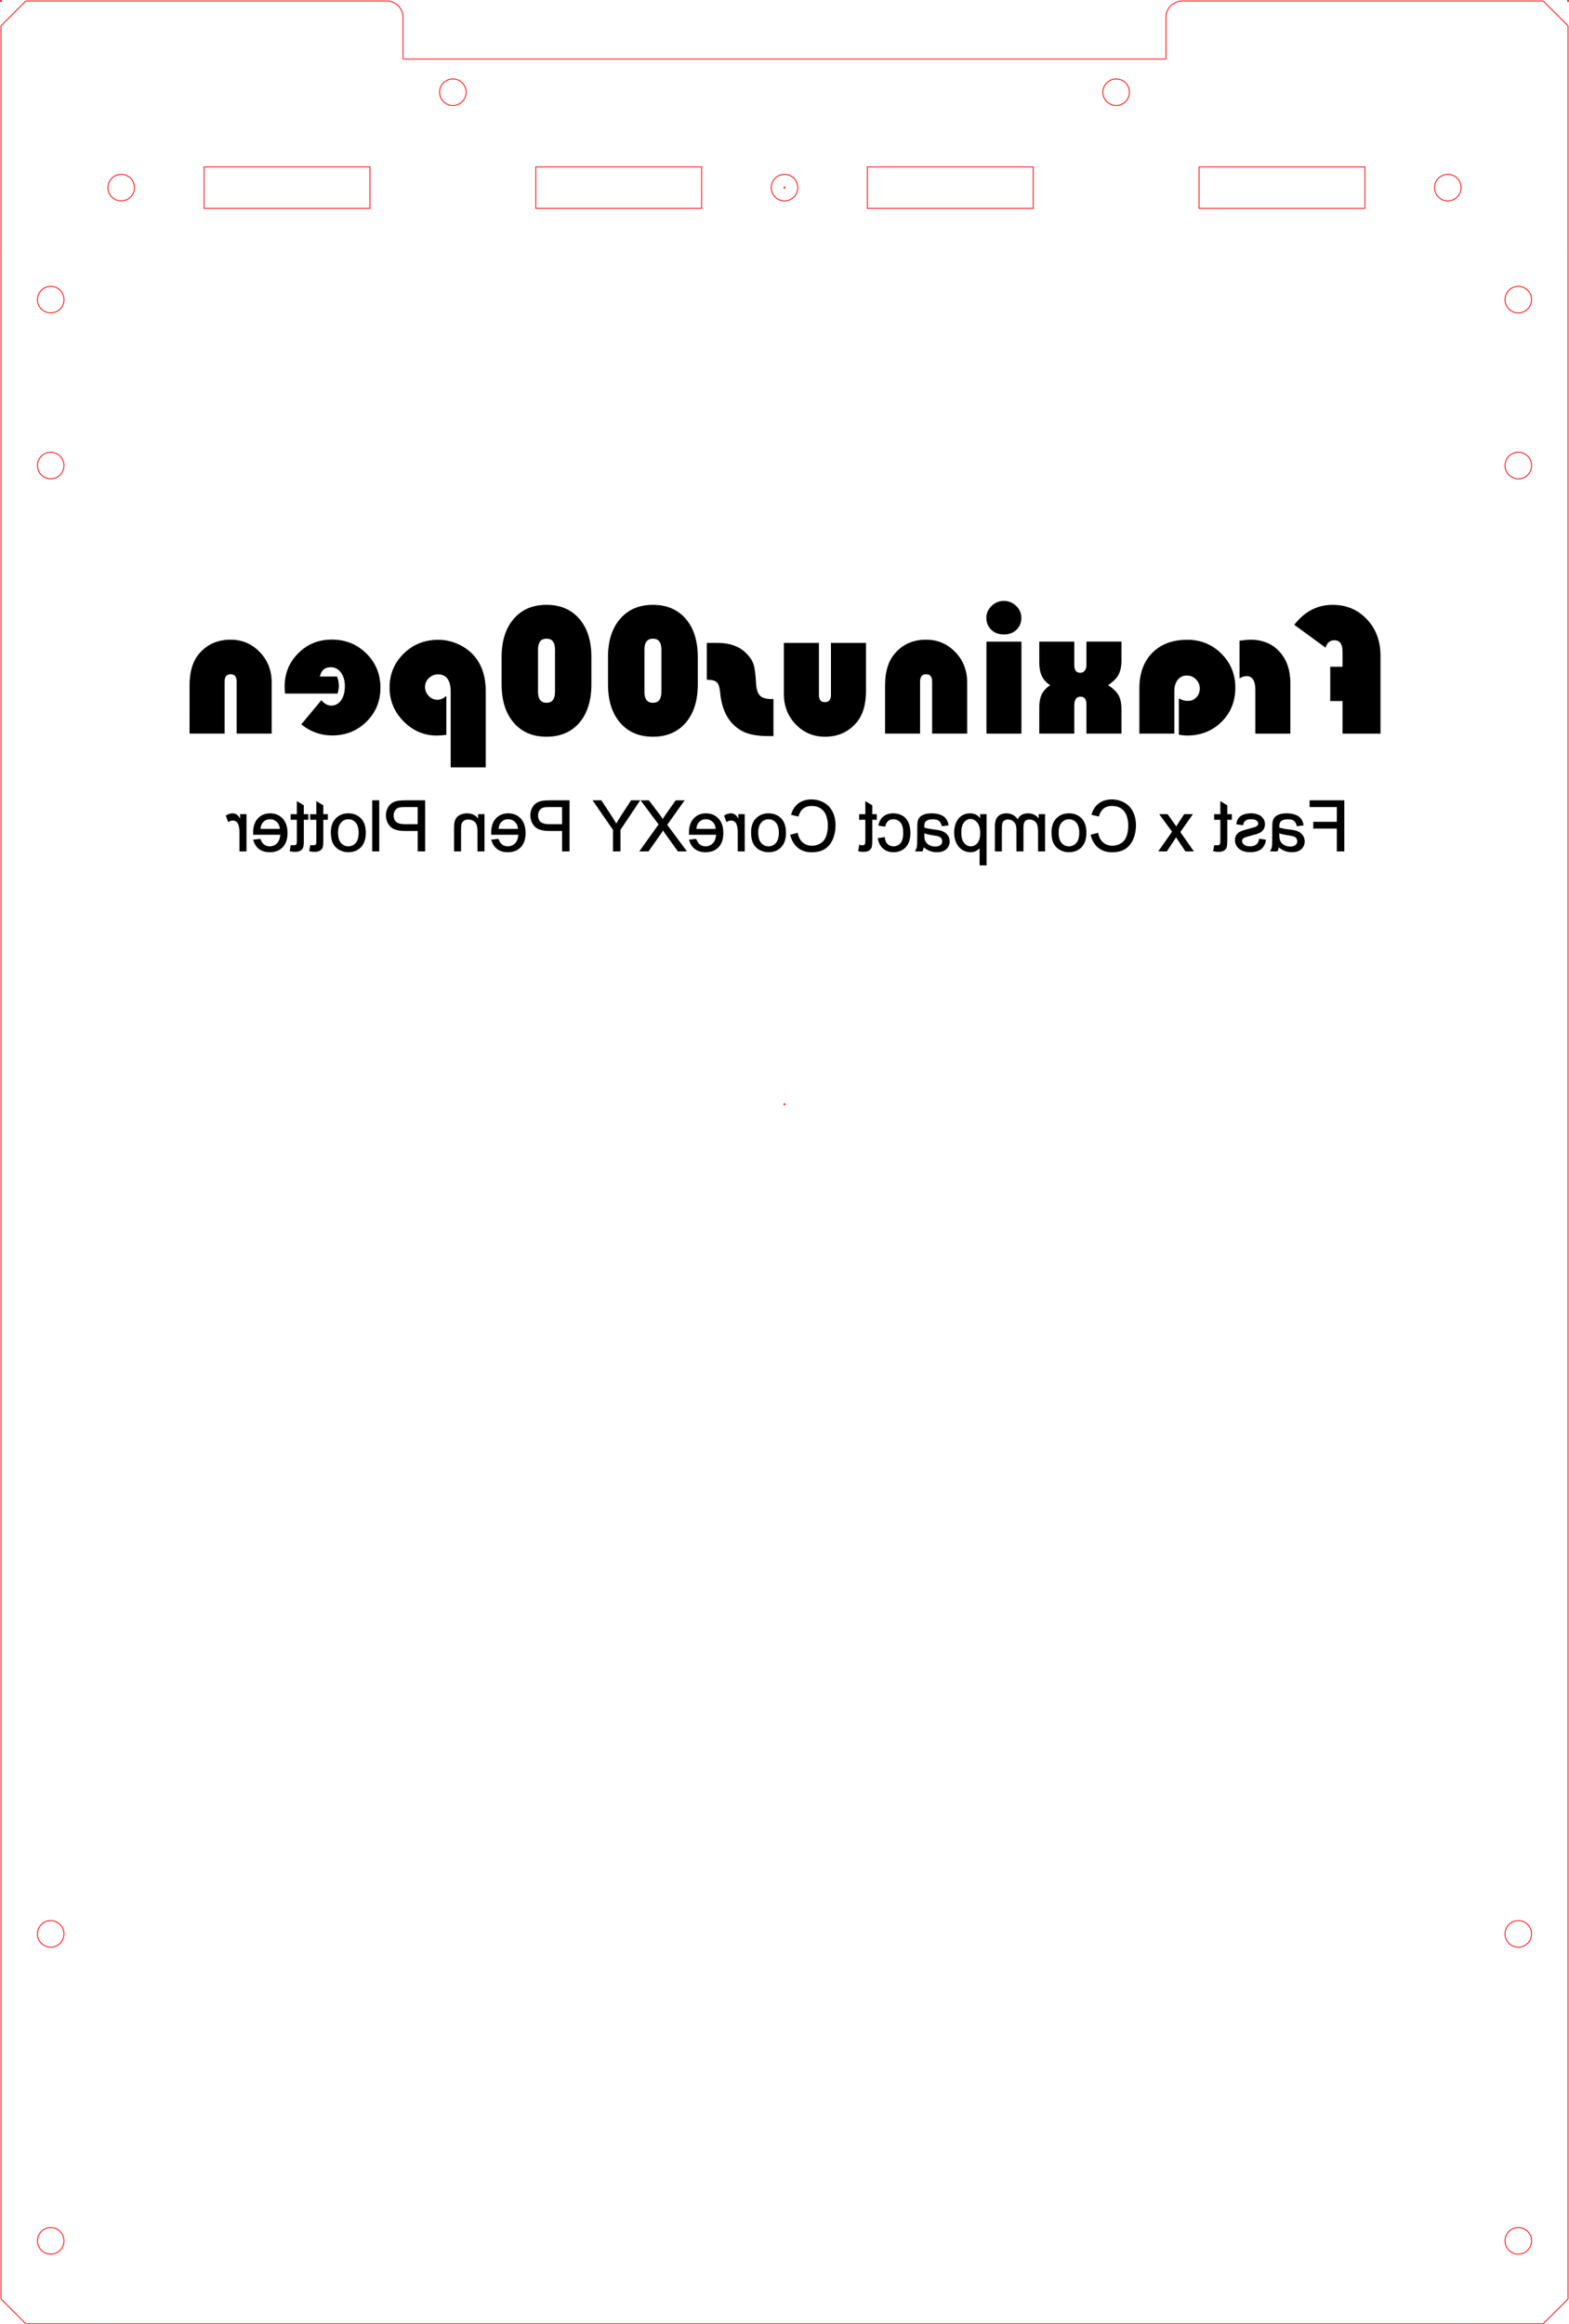 <?xml version="1.0" encoding="UTF-8" standalone="no"?>
<!-- Created with Inkscape (http://www.inkscape.org/) -->

<svg
   width="189.232mm"
   height="280.166mm"
   viewBox="0 0 189.232 280.166"
   version="1.1"
   id="svg1"
   inkscape:version="1.4 (86a8ad7, 2024-10-11)"
   xml:space="preserve"
   sodipodi:docname="Base_Plate_Logo_5mm.svg"
   xmlns:inkscape="http://www.inkscape.org/namespaces/inkscape"
   xmlns:sodipodi="http://sodipodi.sourceforge.net/DTD/sodipodi-0.dtd"
   xmlns="http://www.w3.org/2000/svg"
   xmlns:svg="http://www.w3.org/2000/svg"><sodipodi:namedview
     id="namedview1"
     pagecolor="#ffffff"
     bordercolor="#000000"
     borderopacity="0.25"
     inkscape:showpageshadow="2"
     inkscape:pageopacity="0.0"
     inkscape:pagecheckerboard="0"
     inkscape:deskcolor="#d1d1d1"
     inkscape:document-units="mm"
     showgrid="true"
     inkscape:zoom="0.98503945"
     inkscape:cx="192.37808"
     inkscape:cy="597.94559"
     inkscape:current-layer="layer1"><inkscape:grid
       id="grid1"
       units="mm"
       originx="174.152"
       originy="92.077"
       spacingx="1"
       spacingy="1"
       empcolor="#0099e5"
       empopacity="0.302"
       color="#0099e5"
       opacity="0.149"
       empspacing="5"
       enabled="true"
       visible="true" /></sodipodi:namedview><defs
     id="defs1"><marker
       id="DistanceX"
       orient="auto"
       refX="0"
       refY="0"
       style="overflow:visible"><path
         d="M 3,-3 -3,3 M 0,-5 V 5"
         style="stroke:#000000;stroke-width:0.5"
         id="path1" /></marker><pattern
       id="Hatch"
       patternUnits="userSpaceOnUse"
       width="8"
       height="8"
       x="0"
       y="0"><path
         d="M8 4 l-4,4"
         stroke="#000000"
         stroke-width="0.25"
         linecap="square"
         id="path2" /><path
         d="M6 2 l-4,4"
         stroke="#000000"
         stroke-width="0.25"
         linecap="square"
         id="path3" /><path
         d="M4 0 l-4,4"
         stroke="#000000"
         stroke-width="0.25"
         linecap="square"
         id="path4" /></pattern><symbol
       id="*MODEL_SPACE" /><symbol
       id="*PAPER_SPACE" /></defs><g
     inkscape:label="Layer 1"
     inkscape:groupmode="layer"
     id="layer1"
     transform="translate(174.152,92.077)"><path
       d="m -79.47,41.04 a 0.066,0.066 0 0 0 -0.132,0 0.066,0.066 0 0 0 0.132,0 z"
       style="fill:none;stroke:#ff0000;stroke-width:0.1;stroke-dasharray:none;stroke-opacity:1"
       id="path21" /><path
       d="m 15.03,-91.96 a 0.066,0.066 0 0 0 -0.132,0 0.066,0.066 0 0 0 0.132,0 z"
       style="fill:none;stroke:#ff0000;stroke-width:0.1;stroke-dasharray:none;stroke-opacity:1"
       id="path24" /><path
       d="m -173.97,-91.96 a 0.066,0.066 0 0 0 -0.132,0 0.066,0.066 0 0 0 0.132,0 z"
       style="fill:none;stroke:#ff0000;stroke-width:0.1;stroke-dasharray:none;stroke-opacity:1"
       id="path25" /><path
       d="m -79.47,-69.46 a 0.066,0.066 0 0 0 -0.132,0 0.066,0.066 0 0 0 0.132,0 z"
       style="fill:none;stroke:#ff0000;stroke-width:0.1;stroke-dasharray:none;stroke-opacity:1"
       id="path38" /><path
       d="m 10.564,-55.96 a 1.6,1.6 0 0 0 -3.2,0 1.6,1.6 0 0 0 3.2,0 z"
       style="fill:none;stroke:#ff0000;stroke-width:0.1;stroke-dasharray:none;stroke-opacity:1"
       id="path193" /><path
       d="m 10.564,178.04 a 1.6,1.6 0 0 0 -3.2,0 1.6,1.6 0 0 0 3.2,0 z"
       style="fill:none;stroke:#ff0000;stroke-width:0.1;stroke-dasharray:none;stroke-opacity:1"
       id="path194" /><path
       style="fill:none;stroke:#ff0000;stroke-width:0.1;stroke-dasharray:none;stroke-opacity:1"
       d="M 14.964,-61.961 V 185.039"
       id="path195" /><path
       d="m -166.436,178.04 a 1.6,1.6 0 0 0 -3.2,0 1.6,1.6 0 0 0 3.2,0 z"
       style="fill:none;stroke:#ff0000;stroke-width:0.1;stroke-dasharray:none;stroke-opacity:1"
       id="path196" /><path
       d="m 10.564,141.04 a 1.6,1.6 0 0 0 -3.2,0 1.6,1.6 0 0 0 3.2,0 z"
       style="fill:none;stroke:#ff0000;stroke-width:0.1;stroke-dasharray:none;stroke-opacity:1"
       id="path197" /><path
       style="fill:none;stroke:#ff0000;stroke-width:0.1;stroke-dasharray:none;stroke-opacity:1"
       d="m -162.036,188.04 h -9.001"
       id="path198" /><path
       d="m 10.564,-35.96 a 1.6,1.6 0 0 0 -3.2,0 1.6,1.6 0 0 0 3.2,0 z"
       style="fill:none;stroke:#ff0000;stroke-width:0.1;stroke-dasharray:none;stroke-opacity:1"
       id="path199" /><path
       style="fill:none;stroke:#ff0000;stroke-width:0.1;stroke-dasharray:none;stroke-opacity:1"
       d="M -174.035,185.039 V -61.961"
       id="path200" /><path
       d="m -166.436,141.04 a 1.6,1.6 0 0 0 -3.2,0 1.6,1.6 0 0 0 3.2,0 z"
       style="fill:none;stroke:#ff0000;stroke-width:0.1;stroke-dasharray:none;stroke-opacity:1"
       id="path201" /><path
       style="fill:none;stroke:#ff0000;stroke-width:0.1;stroke-dasharray:none;stroke-opacity:1"
       d="M 11.964,188.04 H 2.964"
       id="path202" /><path
       d="m -166.436,-35.96 a 1.6,1.6 0 0 0 -3.2,0 1.6,1.6 0 0 0 3.2,0 z"
       style="fill:none;stroke:#ff0000;stroke-width:0.1;stroke-dasharray:none;stroke-opacity:1"
       id="path203" /><path
       d="m -166.436,-55.96 a 1.6,1.6 0 0 0 -3.2,0 1.6,1.6 0 0 0 3.2,0 z"
       style="fill:none;stroke:#ff0000;stroke-width:0.1;stroke-dasharray:none;stroke-opacity:1"
       id="path204" /><path
       style="fill:none;stroke:#ff0000;stroke-width:0.1;stroke-dasharray:none;stroke-opacity:1"
       d="M -162.036,188.04 H 2.964"
       id="path205" /><path
       style="fill:none;stroke:#ff0000;stroke-width:0.1;stroke-dasharray:none;stroke-opacity:1"
       d="M 14.964,-61.961 V -88.96"
       id="path207" /><path
       style="fill:none;stroke:#ff0000;stroke-width:0.1;stroke-dasharray:none;stroke-opacity:1"
       d="m -174.035,-88.96 v 27"
       id="path208" /><path
       style="fill:none;stroke:#ff0000;stroke-width:0.1;stroke-dasharray:none;stroke-opacity:1"
       d="m -171.037,188.04 -2.998,-3"
       id="path213" /><path
       style="fill:none;stroke:#ff0000;stroke-width:0.1;stroke-dasharray:none;stroke-opacity:1"
       d="m 11.964,188.04 3,-3"
       id="path214" /><path
       d="m -149.536,-71.96 h 20 v 5 h -20 z"
       style="fill:none;stroke:#ff0000;stroke-width:0.1;stroke-dasharray:none;stroke-opacity:1"
       id="path231" /><path
       d="m -89.536,-71.96 v 5 h -20 v -5 z"
       style="fill:none;stroke:#ff0000;stroke-width:0.1;stroke-dasharray:none;stroke-opacity:1"
       id="path232" /><path
       d="M -9.536,-66.96 H -29.536 v -5 h 20 z"
       style="fill:none;stroke:#ff0000;stroke-width:0.1;stroke-dasharray:none;stroke-opacity:1"
       id="path233" /><path
       d="m -49.536,-71.96 v 5 h -20 v -5 z"
       style="fill:none;stroke:#ff0000;stroke-width:0.1;stroke-dasharray:none;stroke-opacity:1"
       id="path234" /><path
       d="m -157.936,-69.46 a 1.6,1.6 0 0 0 -3.2,0 1.6,1.6 0 0 0 3.2,0 z"
       style="fill:none;stroke:#ff0000;stroke-width:0.1;stroke-dasharray:none;stroke-opacity:1"
       id="path235" /><path
       d="m 2.064,-69.46 a 1.6,1.6 0 0 0 -3.2,0 1.6,1.6 0 0 0 3.2,0 z"
       style="fill:none;stroke:#ff0000;stroke-width:0.1;stroke-dasharray:none;stroke-opacity:1"
       id="path236" /><path
       d="m -77.936,-69.46 a 1.6,1.6 0 0 0 -3.2,0 1.6,1.6 0 0 0 3.2,0 z"
       style="fill:none;stroke:#ff0000;stroke-width:0.1;stroke-dasharray:none;stroke-opacity:1"
       id="path237" /><path
       d="m -117.936,-80.96 a 1.6,1.6 0 0 0 -3.2,0 1.6,1.6 0 0 0 3.2,0 z"
       style="fill:none;stroke:#ff0000;stroke-width:0.1;stroke-dasharray:none;stroke-opacity:1"
       id="path238" /><path
       d="m -37.936,-80.96 a 1.6,1.6 0 0 0 -3.2,0 1.6,1.6 0 0 0 3.2,0 z"
       style="fill:none;stroke:#ff0000;stroke-width:0.1;stroke-dasharray:none;stroke-opacity:1"
       id="path239" /><path
       style="fill:none;stroke:#ff0000;stroke-width:0.1;stroke-dasharray:none;stroke-opacity:1"
       d="m -125.537,-84.96 h 92.001"
       id="path240" /><path
       style="fill:none;stroke:#ff0000;stroke-width:0.1;stroke-dasharray:none;stroke-opacity:1"
       d="M -33.536,-84.96 V -89.96"
       id="path241" /><path
       style="fill:none;stroke:#ff0000;stroke-width:0.1;stroke-dasharray:none;stroke-opacity:1"
       d="m -125.537,-89.96 v 5"
       id="path242" /><path
       style="fill:none;stroke:#ff0000;stroke-width:0.1;stroke-dasharray:none;stroke-opacity:1"
       d="m 11.964,-91.96 h -43.5"
       id="path243" /><path
       style="fill:none;stroke:#ff0000;stroke-width:0.1;stroke-dasharray:none;stroke-opacity:1"
       d="m -127.537,-91.96 h -43.5"
       id="path244" /><path
       d="m -125.536,-89.96 a 2,2 0 0 0 -2,-2"
       style="fill:none;stroke:#ff0000;stroke-width:0.1;stroke-dasharray:none;stroke-opacity:1"
       id="path245" /><path
       d="m -31.536,-91.96 a 2,2 0 0 0 -2,2"
       style="fill:none;stroke:#ff0000;stroke-width:0.1;stroke-dasharray:none;stroke-opacity:1"
       id="path246" /><path
       style="fill:none;stroke:#ff0000;stroke-width:0.1;stroke-dasharray:none;stroke-opacity:1"
       d="m -174.035,-88.96 2.998,-3"
       id="path247" /><path
       style="fill:none;stroke:#ff0000;stroke-width:0.1;stroke-dasharray:none;stroke-opacity:1"
       d="m 14.964,-88.96 -3,-3"
       id="path248" /><path
       style="font-size:22.578px;font-family:'Bauhaus 93';-inkscape-font-specification:'Bauhaus 93, Normal';stroke:#000000;stroke-width:0.1;stroke-opacity:1"
       d="m -13.669,-11.654 v 4.035 h 1.488 v 3.925 h 4.476 v -9.338 q 0,-2.635 -1.621,-4.355 -1.632,-1.731 -4.101,-1.731 -2.723,0 -4.553,2.348 l 3.671,2.679 q 0.309,-0.86 1.091,-0.86 1.036,0 1.036,1.433 v 1.863 z m -10.936,-3.142 v 4.41 q 0.43,-0.243 0.783,-0.243 1.124,0 1.124,1.72 v 5.215 h 4.123 v -6.008 q 0,-2.381 -1.301,-3.792 -1.301,-1.422 -3.473,-1.422 -0.485,0 -1.257,0.121 z m -7.32,6.978 v 4.266 q 0.507,0.088 0.926,0.088 2.48,0 4.134,-1.632 1.654,-1.632 1.654,-4.09 0,-2.392 -1.665,-4.057 -1.676,-1.665 -4.068,-1.665 -2.668,0 -4.2,1.565 -1.543,1.554 -1.543,4.255 v 5.391 h 4.123 v -5.093 q 0,-0.871 0.43,-1.389 0.419,-0.518 1.136,-0.518 0.65,0 1.124,0.474 0.474,0.474 0.474,1.124 0,0.684 -0.43,1.124 -0.43,0.441 -1.091,0.441 -0.54,0 -1.003,-0.287 z m -12.711,-6.868 h -4.123 v 2.414 q 0,1.036 0.309,1.676 0.298,0.628 1.036,1.113 -0.75,0.507 -1.047,1.113 -0.298,0.606 -0.298,1.588 v 3.087 h 4.123 v -3.318 q 0,-1.136 0.794,-1.136 0.772,0 0.772,0.981 v 3.473 h 4.123 v -2.932 q 0,-1.014 -0.364,-1.654 -0.375,-0.639 -1.29,-1.202 0.915,-0.595 1.29,-1.257 0.364,-0.661 0.364,-1.687 v -2.26 h -4.123 v 2.778 q 0,0.43 -0.22,0.706 -0.22,0.276 -0.562,0.276 -0.783,0 -0.783,-0.981 z m -10.495,0 v 10.991 h 4.123 V -14.686 Z m 2.051,-4.906 q -0.838,0 -1.444,0.595 -0.617,0.584 -0.617,1.389 0,0.86 0.584,1.411 0.573,0.551 1.477,0.551 0.904,0 1.488,-0.551 0.573,-0.551 0.573,-1.411 0,-0.805 -0.606,-1.389 -0.617,-0.595 -1.455,-0.595 z m -14.276,15.897 h 4.123 v -6.207 q 0,-0.948 0.783,-0.948 0.772,0 0.772,0.948 v 6.207 h 4.123 v -6.13 q 0,-2.15 -1.422,-3.616 -1.422,-1.477 -3.484,-1.477 -2.359,0 -3.781,1.709 -1.113,1.334 -1.113,3.715 z m -2.403,-10.837 h -4.123 v 6.207 q 0,0.937 -0.783,0.937 -0.772,0 -0.772,-0.937 v -6.207 h -4.123 v 6.13 q 0,2.139 1.422,3.616 1.422,1.466 3.484,1.466 2.348,0 3.781,-1.709 1.113,-1.334 1.113,-3.704 z m -19.094,0 v 4.344 q 0.871,0 1.202,0.331 0.32,0.32 0.408,1.279 0.287,3.186 2.469,4.498 1.158,0.684 3.285,0.684 h 0.573 v -4.366 h -0.187 q -0.992,0 -1.411,-0.408 -0.43,-0.419 -0.496,-1.455 -0.088,-1.687 -0.309,-2.37 -0.232,-0.684 -0.926,-1.356 -1.213,-1.18 -3.362,-1.18 z m -1.191,4.961 v -3.307 q 0,-2.888 -1.433,-4.564 -1.444,-1.676 -3.925,-1.676 -2.48,0 -3.925,1.676 -1.444,1.676 -1.444,4.564 v 3.307 q 0,2.888 1.444,4.575 1.444,1.676 3.925,1.676 2.48,0 3.925,-1.676 1.433,-1.687 1.433,-4.575 z m -4.288,-4.189 v 5.071 q 0,1.378 -1.069,1.378 -1.08,0 -1.08,-1.378 v -5.071 q 0,-1.378 1.08,-1.378 1.069,0 1.069,1.378 z m -8.544,4.189 v -3.307 q 0,-2.888 -1.433,-4.564 -1.444,-1.676 -3.925,-1.676 -2.48,0 -3.925,1.676 -1.444,1.676 -1.444,4.564 v 3.307 q 0,2.888 1.444,4.575 1.444,1.676 3.925,1.676 2.48,0 3.925,-1.676 1.433,-1.687 1.433,-4.575 z m -4.288,-4.189 v 5.071 q 0,1.378 -1.069,1.378 -1.08,0 -1.08,-1.378 v -5.071 q 0,-1.378 1.08,-1.378 1.069,0 1.069,1.378 z m -12.579,14.133 h 4.123 V -8.799 q 0,-2.525 -1.323,-4.112 -0.761,-0.915 -1.929,-1.455 -1.18,-0.54 -2.414,-0.54 -2.458,0 -4.145,1.654 -1.687,1.654 -1.687,4.057 0,2.337 1.676,4.035 1.676,1.698 3.969,1.698 0.375,0 1.102,-0.077 v -4.542 q -0.507,0.408 -1.014,0.408 -0.639,0 -1.091,-0.474 -0.463,-0.474 -0.463,-1.124 0,-0.65 0.474,-1.102 0.474,-0.463 1.135,-0.463 1.587,0 1.587,2.194 z m -19.987,-8.897 h 6.251 q 0.143,-0.474 0.143,-0.871 0,-0.551 -0.198,-1.08 h -2.095 q 0.22,-1.224 1.378,-1.224 0.772,0 1.257,0.661 0.485,0.65 0.485,1.676 0,1.069 -0.463,1.731 -0.474,0.661 -1.235,0.661 -0.617,0 -1.191,-0.617 l -2.348,2.822 q 1.643,1.29 3.649,1.29 2.447,0 4.112,-1.643 1.665,-1.643 1.665,-4.068 0,-2.414 -1.676,-4.079 -1.687,-1.665 -4.134,-1.665 -2.392,0 -4.013,1.632 -1.632,1.621 -1.632,4.002 0,0.243 0.044,0.772 z m -11.509,4.829 h 4.123 v -6.207 q 0,-0.948 0.783,-0.948 0.772,0 0.772,0.948 v 6.207 h 4.123 v -6.13 q 0,-2.15 -1.422,-3.616 -1.422,-1.477 -3.484,-1.477 -2.359,0 -3.781,1.709 -1.113,1.334 -1.113,3.715 z"
       id="text1"
       aria-label="Fraxinus00pen" /><path
       style="font-size:8.467px;font-family:Arial;-inkscape-font-specification:'Arial, Normal';stroke:#000000;stroke-width:0.1;stroke-opacity:1"
       d="M -12.068,10.503 V 4.443 h -4.089 v 0.715 h 3.287 v 1.877 h -2.844 v 0.715 h 2.844 v 2.753 z m -7.9,-0.542 q 0.413,0.351 0.798,0.496 0.38,0.145 0.819,0.145 0.723,0 1.112,-0.351 0.389,-0.356 0.389,-0.905 0,-0.322 -0.145,-0.587 -0.149,-0.269 -0.384,-0.43 -0.24,-0.161 -0.537,-0.244 -0.219,-0.058 -0.661,-0.112 -0.901,-0.107 -1.327,-0.256 -0.004,-0.153 -0.004,-0.194 0,-0.455 0.211,-0.641 0.285,-0.252 0.847,-0.252 0.525,0 0.777,0.186 0.248,0.182 0.368,0.649 l 0.728,-0.099 q -0.099,-0.467 -0.327,-0.752 -0.227,-0.289 -0.657,-0.442 -0.43,-0.157 -0.996,-0.157 -0.562,0 -0.914,0.132 -0.351,0.132 -0.517,0.335 -0.165,0.198 -0.232,0.504 -0.037,0.19 -0.037,0.686 v 0.992 q 0,1.038 -0.045,1.315 -0.05,0.273 -0.19,0.525 h 0.777 q 0.116,-0.232 0.149,-0.542 z m 0.062,-1.662 q 0.405,0.165 1.215,0.281 0.459,0.066 0.649,0.149 0.19,0.083 0.294,0.244 0.103,0.157 0.103,0.351 0,0.298 -0.223,0.496 -0.227,0.198 -0.661,0.198 -0.43,0 -0.765,-0.186 -0.335,-0.19 -0.492,-0.517 -0.12,-0.252 -0.12,-0.744 z m -1.608,0.893 -0.736,-0.116 q -0.062,0.442 -0.343,0.678 -0.285,0.236 -0.794,0.236 -0.513,0 -0.761,-0.207 -0.248,-0.211 -0.248,-0.492 0,-0.252 0.219,-0.397 0.153,-0.099 0.761,-0.252 0.819,-0.207 1.137,-0.356 0.314,-0.153 0.48,-0.418 0.161,-0.269 0.161,-0.591 0,-0.294 -0.132,-0.542 -0.136,-0.252 -0.368,-0.418 -0.174,-0.128 -0.471,-0.215 -0.302,-0.091 -0.645,-0.091 -0.517,0 -0.905,0.149 -0.393,0.149 -0.579,0.405 -0.186,0.252 -0.256,0.678 l 0.728,0.099 q 0.05,-0.339 0.289,-0.529 0.236,-0.19 0.67,-0.19 0.513,0 0.732,0.169 0.219,0.169 0.219,0.397 0,0.145 -0.091,0.26 -0.091,0.12 -0.285,0.198 -0.112,0.041 -0.657,0.19 -0.79,0.211 -1.1,0.347 -0.314,0.132 -0.492,0.389 -0.178,0.256 -0.178,0.637 0,0.372 0.219,0.703 0.215,0.327 0.624,0.508 0.409,0.178 0.926,0.178 0.856,0 1.306,-0.356 0.446,-0.356 0.571,-1.054 z m -6.156,0.645 -0.107,0.657 q 0.314,0.066 0.562,0.066 0.405,0 0.628,-0.128 0.223,-0.128 0.314,-0.335 0.091,-0.211 0.091,-0.881 V 6.692 h 0.546 V 6.113 h -0.546 V 5.026 l -0.74,-0.446 v 1.534 h -0.748 v 0.579 h 0.748 v 2.567 q 0,0.318 -0.037,0.409 -0.041,0.091 -0.128,0.145 -0.091,0.054 -0.256,0.054 -0.124,0 -0.327,-0.029 z m -2.584,0.666 -1.604,-2.282 1.484,-2.108 h -0.93 l -0.674,1.029 q -0.19,0.294 -0.306,0.492 -0.182,-0.273 -0.335,-0.484 l -0.74,-1.038 h -0.889 l 1.517,2.067 -1.633,2.323 h 0.914 l 0.901,-1.364 0.24,-0.368 1.153,1.732 z m -11.501,-2.125 -0.802,0.203 q 0.252,0.988 0.91,1.509 0.653,0.517 1.6,0.517 0.98,0 1.596,-0.397 0.612,-0.401 0.934,-1.158 0.318,-0.757 0.318,-1.625 0,-0.947 -0.36,-1.65 -0.364,-0.707 -1.029,-1.071 -0.67,-0.368 -1.472,-0.368 -0.91,0 -1.53,0.463 -0.62,0.463 -0.864,1.302 l 0.79,0.186 q 0.211,-0.661 0.612,-0.963 0.401,-0.302 1.009,-0.302 0.699,0 1.17,0.335 0.467,0.335 0.657,0.901 0.19,0.562 0.19,1.162 0,0.773 -0.223,1.352 -0.227,0.575 -0.703,0.86 -0.475,0.285 -1.029,0.285 -0.674,0 -1.141,-0.389 -0.467,-0.389 -0.633,-1.153 z m -1.418,-0.07 q 0,-1.22 -0.678,-1.807 -0.566,-0.488 -1.381,-0.488 -0.905,0 -1.48,0.595 -0.575,0.591 -0.575,1.637 0,0.847 0.256,1.335 0.252,0.484 0.74,0.752 0.484,0.269 1.058,0.269 0.922,0 1.492,-0.591 0.566,-0.591 0.566,-1.703 z m -0.765,0 q 0,0.843 -0.368,1.265 -0.368,0.418 -0.926,0.418 -0.554,0 -0.922,-0.422 -0.368,-0.422 -0.368,-1.286 0,-0.814 0.372,-1.232 0.368,-0.422 0.918,-0.422 0.558,0 0.926,0.418 0.368,0.418 0.368,1.261 z m -4.221,2.195 V 6.113 h -0.666 v 0.616 q -0.207,-0.322 -0.55,-0.517 -0.343,-0.198 -0.781,-0.198 -0.488,0 -0.798,0.203 -0.314,0.203 -0.442,0.566 -0.521,-0.769 -1.356,-0.769 -0.653,0 -1.005,0.364 -0.351,0.36 -0.351,1.112 v 3.014 h 0.74 V 7.738 q 0,-0.446 0.074,-0.641 0.07,-0.198 0.26,-0.318 0.19,-0.12 0.446,-0.12 0.463,0 0.769,0.31 0.306,0.306 0.306,0.984 v 2.551 h 0.744 V 7.651 q 0,-0.496 0.182,-0.744 0.182,-0.248 0.595,-0.248 0.314,0 0.583,0.165 0.265,0.165 0.384,0.484 0.12,0.318 0.12,0.918 v 2.278 z m -7.053,1.683 V 6.113 h -0.678 v 0.571 q -0.24,-0.335 -0.542,-0.5 -0.302,-0.169 -0.732,-0.169 -0.562,0 -0.992,0.289 -0.43,0.289 -0.649,0.819 -0.219,0.525 -0.219,1.153 0,0.674 0.244,1.215 0.24,0.537 0.703,0.827 0.459,0.285 0.967,0.285 0.372,0 0.67,-0.157 0.294,-0.157 0.484,-0.397 v 2.137 z m -0.674,-3.853 q 0,0.847 -0.343,1.253 -0.343,0.405 -0.831,0.405 -0.496,0 -0.847,-0.418 -0.356,-0.422 -0.356,-1.302 0,-0.839 0.347,-1.257 0.343,-0.418 0.823,-0.418 0.475,0 0.843,0.446 0.364,0.442 0.364,1.29 z m -6.9,1.629 q 0.413,0.351 0.798,0.496 0.38,0.145 0.819,0.145 0.723,0 1.112,-0.351 0.389,-0.356 0.389,-0.905 0,-0.322 -0.145,-0.587 -0.149,-0.269 -0.384,-0.43 -0.24,-0.161 -0.537,-0.244 -0.219,-0.058 -0.661,-0.112 -0.901,-0.107 -1.327,-0.256 -0.004,-0.153 -0.004,-0.194 0,-0.455 0.211,-0.641 0.285,-0.252 0.847,-0.252 0.525,0 0.777,0.186 0.248,0.182 0.368,0.649 l 0.728,-0.099 q -0.099,-0.467 -0.327,-0.752 -0.227,-0.289 -0.657,-0.442 -0.43,-0.157 -0.996,-0.157 -0.562,0 -0.914,0.132 -0.351,0.132 -0.517,0.335 -0.165,0.198 -0.232,0.504 -0.037,0.19 -0.037,0.686 v 0.992 q 0,1.038 -0.045,1.315 -0.05,0.273 -0.19,0.525 h 0.777 q 0.116,-0.232 0.149,-0.542 z m 0.062,-1.662 q 0.405,0.165 1.215,0.281 0.459,0.066 0.649,0.149 0.19,0.083 0.294,0.244 0.103,0.157 0.103,0.351 0,0.298 -0.223,0.496 -0.227,0.198 -0.661,0.198 -0.43,0 -0.765,-0.186 -0.335,-0.19 -0.492,-0.517 -0.12,-0.252 -0.12,-0.744 z m -4.771,0.595 -0.732,0.095 q 0.12,0.757 0.616,1.186 0.492,0.426 1.211,0.426 0.901,0 1.451,-0.587 0.546,-0.591 0.546,-1.691 0,-0.711 -0.236,-1.244 -0.236,-0.533 -0.715,-0.798 -0.484,-0.269 -1.05,-0.269 -0.715,0 -1.17,0.364 -0.455,0.36 -0.583,1.025 l 0.723,0.112 q 0.103,-0.442 0.368,-0.666 0.26,-0.223 0.633,-0.223 0.562,0 0.914,0.405 0.351,0.401 0.351,1.273 0,0.885 -0.339,1.286 -0.339,0.401 -0.885,0.401 -0.438,0 -0.732,-0.269 -0.294,-0.269 -0.372,-0.827 z m -2.993,0.943 -0.107,0.657 q 0.314,0.066 0.562,0.066 0.405,0 0.628,-0.128 0.223,-0.128 0.314,-0.335 0.091,-0.211 0.091,-0.881 V 6.692 h 0.546 V 6.113 H -68.999 V 5.026 l -0.74,-0.446 v 1.534 h -0.748 v 0.579 h 0.748 v 2.567 q 0,0.318 -0.037,0.409 -0.041,0.091 -0.128,0.145 -0.091,0.054 -0.256,0.054 -0.124,0 -0.327,-0.029 z m -7.499,-1.459 -0.802,0.203 q 0.252,0.988 0.91,1.509 0.653,0.517 1.6,0.517 0.98,0 1.596,-0.397 0.612,-0.401 0.934,-1.158 0.318,-0.757 0.318,-1.625 0,-0.947 -0.36,-1.65 -0.364,-0.707 -1.029,-1.071 -0.67,-0.368 -1.472,-0.368 -0.91,0 -1.53,0.463 -0.62,0.463 -0.864,1.302 l 0.79,0.186 q 0.211,-0.661 0.612,-0.963 0.401,-0.302 1.009,-0.302 0.699,0 1.17,0.335 0.467,0.335 0.657,0.901 0.19,0.562 0.19,1.162 0,0.773 -0.223,1.352 -0.227,0.575 -0.703,0.86 -0.475,0.285 -1.029,0.285 -0.674,0 -1.141,-0.389 -0.467,-0.389 -0.633,-1.153 z m -1.418,-0.07 q 0,-1.22 -0.678,-1.807 -0.566,-0.488 -1.381,-0.488 -0.905,0 -1.48,0.595 -0.575,0.591 -0.575,1.637 0,0.847 0.256,1.335 0.252,0.484 0.74,0.752 0.484,0.269 1.058,0.269 0.922,0 1.492,-0.591 0.566,-0.591 0.566,-1.703 z m -0.765,0 q 0,0.843 -0.368,1.265 -0.368,0.418 -0.926,0.418 -0.554,0 -0.922,-0.422 -0.368,-0.422 -0.368,-1.286 0,-0.814 0.372,-1.232 0.368,-0.422 0.918,-0.422 0.558,0 0.926,0.418 0.368,0.418 0.368,1.261 z m -4.213,2.195 V 6.113 h -0.67 V 6.778 Q -85.308,6.311 -85.523,6.162 -85.742,6.014 -86.002,6.014 q -0.376,0 -0.765,0.24 l 0.256,0.69 q 0.273,-0.161 0.546,-0.161 0.244,0 0.438,0.149 0.194,0.145 0.277,0.405 0.124,0.397 0.124,0.868 v 2.299 z m -5.833,-1.414 -0.769,0.095 q 0.182,0.674 0.674,1.046 0.492,0.372 1.257,0.372 0.963,0 1.53,-0.591 0.562,-0.595 0.562,-1.666 0,-1.108 -0.571,-1.72 -0.571,-0.612 -1.48,-0.612 -0.881,0 -1.439,0.599 -0.558,0.599 -0.558,1.687 0,0.066 0.004,0.198 h 3.274 q -0.041,0.723 -0.409,1.108 -0.368,0.384 -0.918,0.384 -0.409,0 -0.699,-0.215 -0.289,-0.215 -0.459,-0.686 z m 2.443,-1.203 h -2.452 q 0.05,-0.554 0.281,-0.831 0.356,-0.43 0.922,-0.43 0.513,0 0.864,0.343 0.347,0.343 0.384,0.918 z m -3.626,2.617 -2.344,-3.158 2.067,-2.902 h -0.955 l -1.1,1.554 q -0.343,0.484 -0.488,0.744 -0.203,-0.331 -0.48,-0.69 l -1.22,-1.608 h -0.872 l 2.129,2.857 -2.294,3.204 h 0.992 l 1.525,-2.162 q 0.128,-0.186 0.265,-0.405 0.203,0.331 0.289,0.455 l 1.521,2.113 z m -7.971,0 V 7.936 l 2.336,-3.493 h -0.976 l -1.195,1.827 q -0.331,0.513 -0.616,1.025 -0.273,-0.475 -0.661,-1.071 l -1.174,-1.782 h -0.934 l 2.418,3.493 v 2.567 z m -6.139,0 V 4.443 h -2.286 q -0.604,0 -0.922,0.058 -0.446,0.074 -0.748,0.285 -0.302,0.207 -0.484,0.583 -0.186,0.376 -0.186,0.827 0,0.773 0.492,1.311 0.492,0.533 1.778,0.533 h 1.554 v 2.464 z m -0.802,-3.179 h -1.567 q -0.777,0 -1.104,-0.289 -0.327,-0.289 -0.327,-0.814 0,-0.38 0.194,-0.649 0.19,-0.273 0.504,-0.36 0.203,-0.054 0.748,-0.054 h 1.55 z m -7.756,1.765 -0.769,0.095 q 0.182,0.674 0.674,1.046 0.492,0.372 1.257,0.372 0.963,0 1.53,-0.591 0.562,-0.595 0.562,-1.666 0,-1.108 -0.571,-1.72 -0.571,-0.612 -1.48,-0.612 -0.881,0 -1.439,0.599 -0.558,0.599 -0.558,1.687 0,0.066 0.004,0.198 h 3.274 q -0.041,0.723 -0.409,1.108 -0.368,0.384 -0.918,0.384 -0.409,0 -0.699,-0.215 -0.289,-0.215 -0.459,-0.686 z m 2.443,-1.203 h -2.452 q 0.05,-0.554 0.281,-0.831 0.356,-0.43 0.922,-0.43 0.513,0 0.864,0.343 0.347,0.343 0.384,0.918 z m -4.147,2.617 V 6.113 h -0.67 v 0.624 q -0.484,-0.723 -1.397,-0.723 -0.397,0 -0.728,0.145 -0.335,0.141 -0.5,0.372 -0.165,0.232 -0.232,0.55 -0.041,0.207 -0.041,0.723 v 2.7 h 0.744 V 7.833 q 0,-0.455 0.087,-0.678 0.087,-0.227 0.31,-0.36 0.219,-0.136 0.517,-0.136 0.475,0 0.823,0.302 0.343,0.302 0.343,1.145 v 2.398 z m -7.156,0 V 4.443 h -2.286 q -0.604,0 -0.922,0.058 -0.446,0.074 -0.748,0.285 -0.302,0.207 -0.484,0.583 -0.186,0.376 -0.186,0.827 0,0.773 0.492,1.311 0.492,0.533 1.778,0.533 h 1.554 v 2.464 z m -0.802,-3.179 h -1.567 q -0.777,0 -1.104,-0.289 -0.327,-0.289 -0.327,-0.814 0,-0.38 0.194,-0.649 0.19,-0.273 0.504,-0.36 0.203,-0.054 0.748,-0.054 h 1.55 z m -4.734,3.179 V 4.443 h -0.744 v 6.061 z m -1.621,-2.195 q 0,-1.22 -0.678,-1.807 -0.566,-0.488 -1.381,-0.488 -0.905,0 -1.48,0.595 -0.575,0.591 -0.575,1.637 0,0.847 0.256,1.335 0.252,0.484 0.74,0.752 0.484,0.269 1.058,0.269 0.922,0 1.492,-0.591 0.566,-0.591 0.566,-1.703 z m -0.765,0 q 0,0.843 -0.368,1.265 -0.368,0.418 -0.926,0.418 -0.554,0 -0.922,-0.422 -0.368,-0.422 -0.368,-1.286 0,-0.814 0.372,-1.232 0.368,-0.422 0.918,-0.422 0.558,0 0.926,0.418 0.368,0.418 0.368,1.261 z m -5.846,1.53 -0.107,0.657 q 0.314,0.066 0.562,0.066 0.405,0 0.628,-0.128 0.223,-0.128 0.314,-0.335 0.091,-0.211 0.091,-0.881 V 6.692 h 0.546 V 6.113 h -0.546 V 5.026 l -0.74,-0.446 v 1.534 h -0.748 v 0.579 h 0.748 v 2.567 q 0,0.318 -0.037,0.409 -0.041,0.091 -0.128,0.145 -0.091,0.054 -0.256,0.054 -0.124,0 -0.327,-0.029 z m -2.352,0 -0.107,0.657 q 0.314,0.066 0.562,0.066 0.405,0 0.628,-0.128 0.223,-0.128 0.314,-0.335 0.091,-0.211 0.091,-0.881 V 6.692 h 0.546 V 6.113 h -0.546 V 5.026 l -0.74,-0.446 v 1.534 h -0.748 v 0.579 h 0.748 v 2.567 q 0,0.318 -0.037,0.409 -0.041,0.091 -0.128,0.145 -0.091,0.054 -0.256,0.054 -0.124,0 -0.327,-0.029 z m -3.733,-0.748 -0.769,0.095 q 0.182,0.674 0.674,1.046 0.492,0.372 1.257,0.372 0.963,0 1.53,-0.591 0.562,-0.595 0.562,-1.666 0,-1.108 -0.571,-1.72 -0.571,-0.612 -1.48,-0.612 -0.881,0 -1.439,0.599 -0.558,0.599 -0.558,1.687 0,0.066 0.004,0.198 h 3.274 q -0.041,0.723 -0.409,1.108 -0.368,0.384 -0.918,0.384 -0.409,0 -0.699,-0.215 -0.289,-0.215 -0.459,-0.686 z m 2.443,-1.203 h -2.452 q 0.05,-0.554 0.281,-0.831 0.356,-0.43 0.922,-0.43 0.513,0 0.864,0.343 0.347,0.343 0.384,0.918 z m -4.138,2.617 V 6.113 h -0.67 v 0.666 q -0.256,-0.467 -0.471,-0.616 -0.219,-0.149 -0.48,-0.149 -0.376,0 -0.765,0.24 l 0.256,0.69 q 0.273,-0.161 0.546,-0.161 0.244,0 0.438,0.149 0.194,0.145 0.277,0.405 0.124,0.397 0.124,0.868 v 2.299 z"
       id="text2"
       aria-label="Fast x Compact CoreXY Pen Plotter" /></g></svg>
